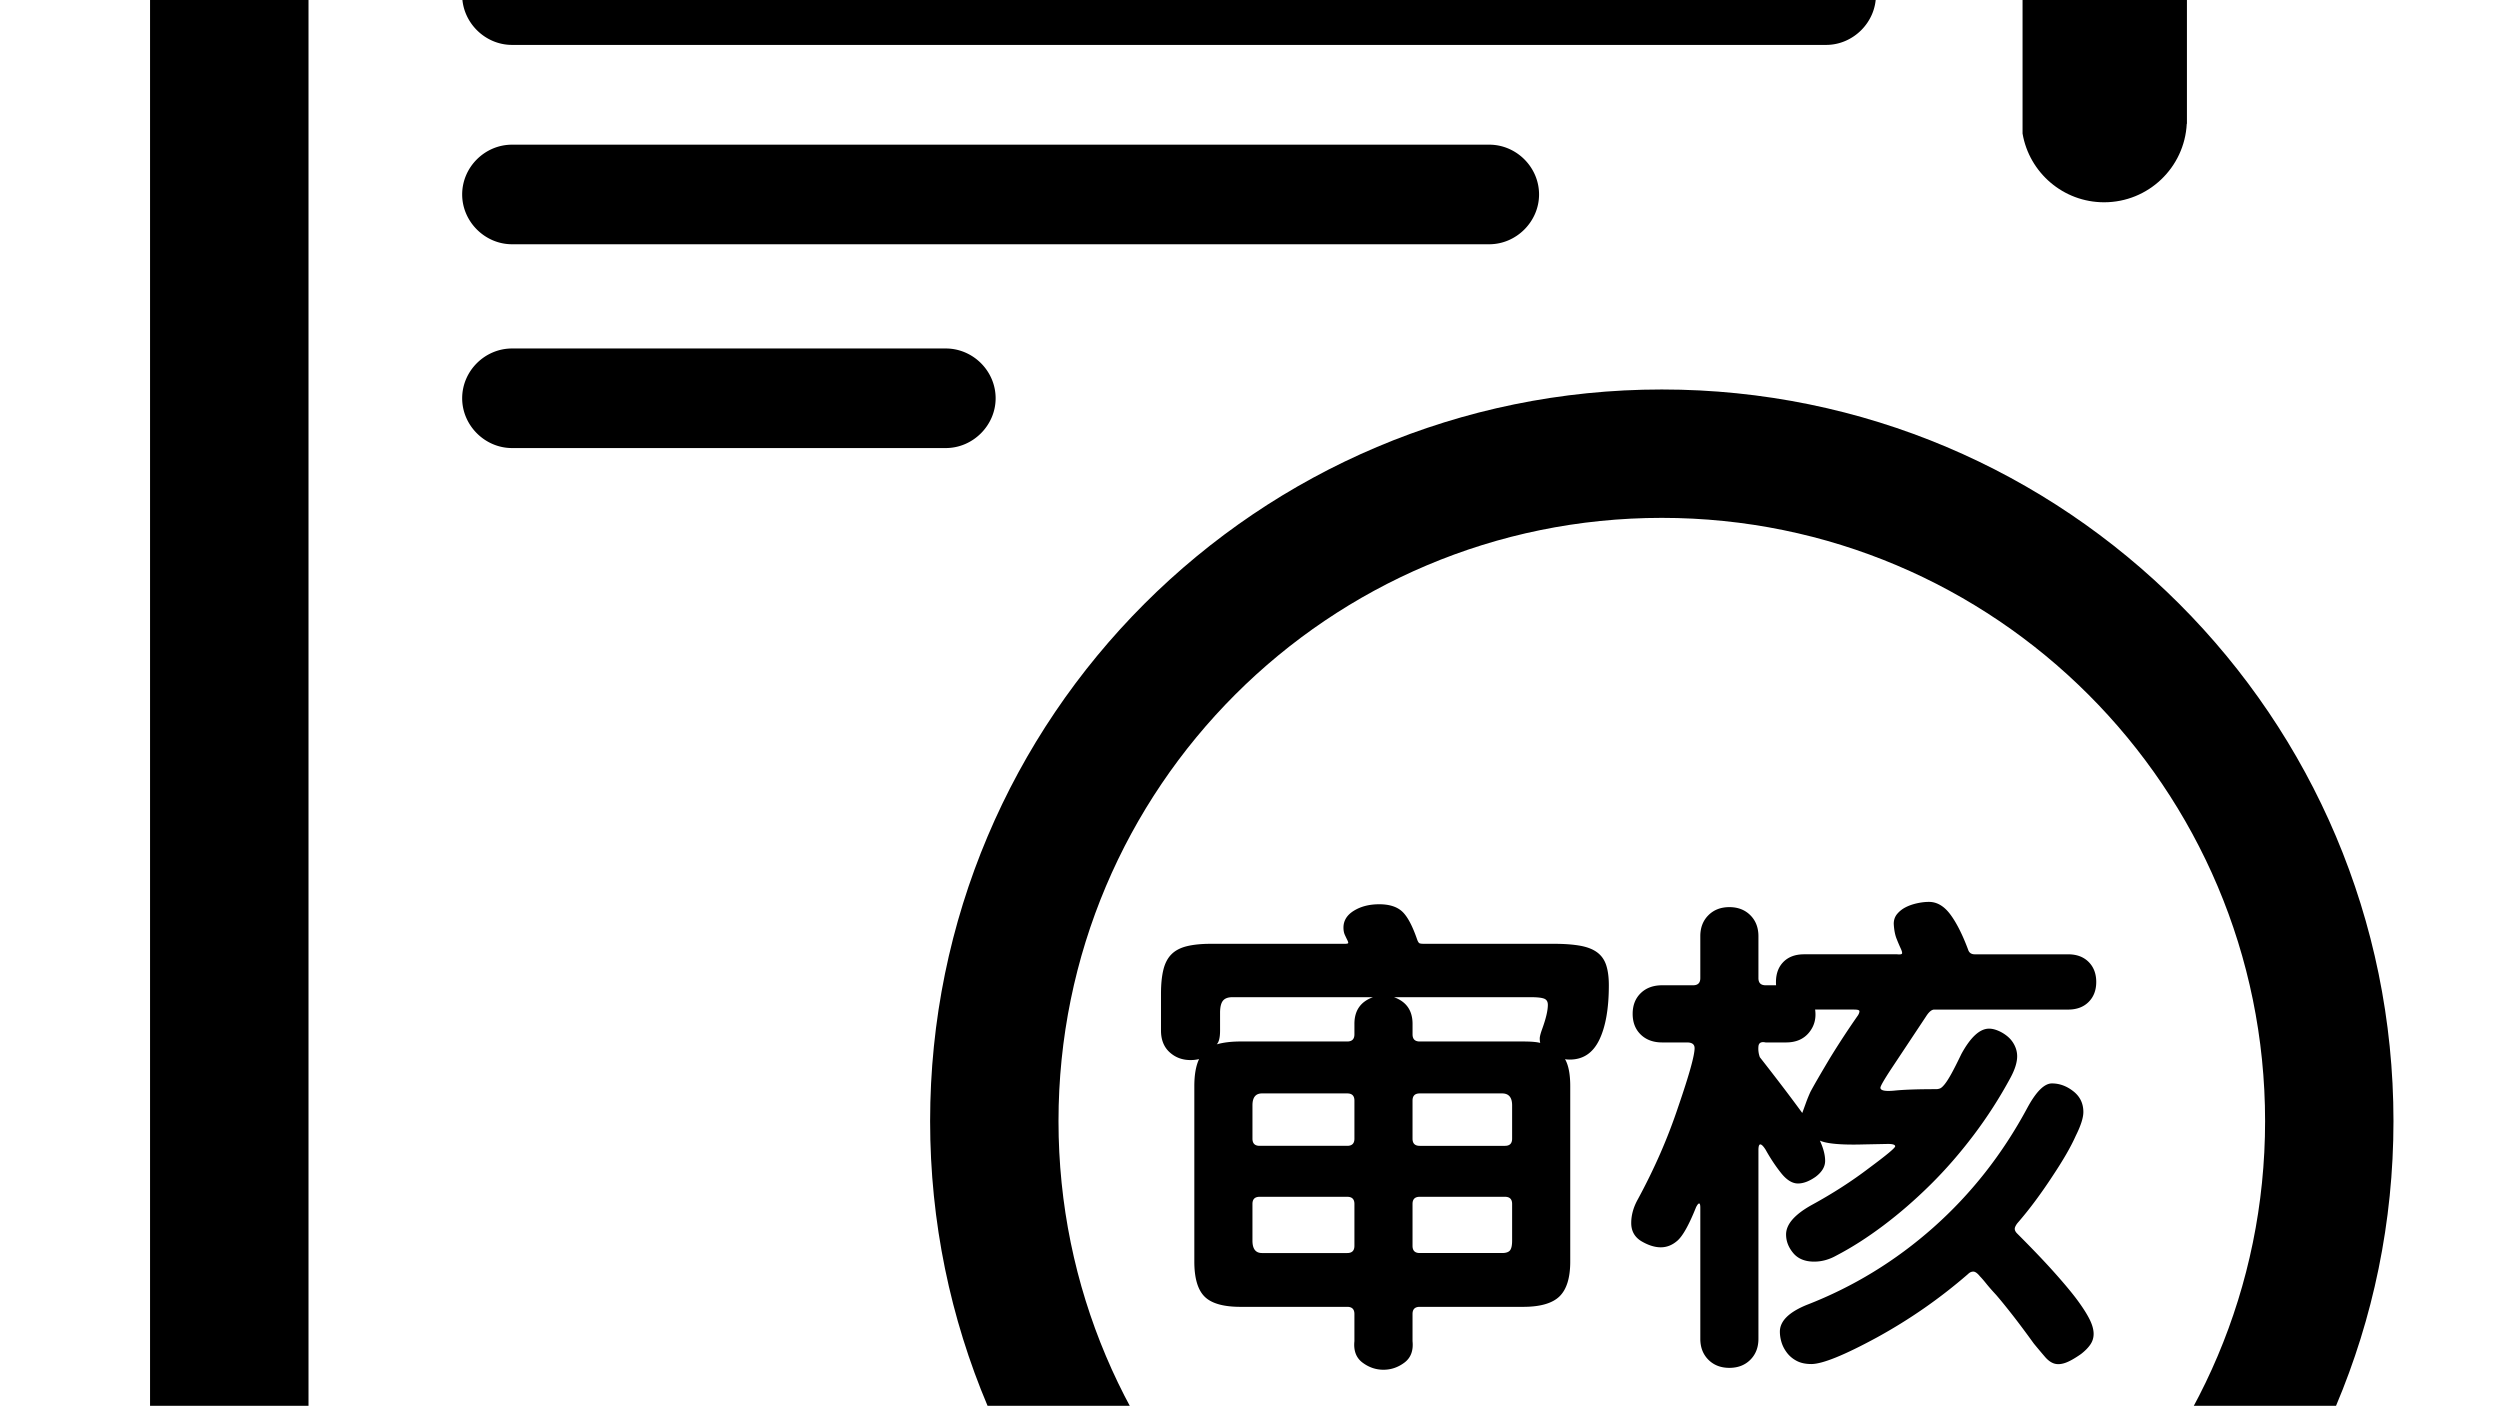 <?xml version="1.0" standalone="no"?><!DOCTYPE svg PUBLIC "-//W3C//DTD SVG 1.1//EN" "http://www.w3.org/Graphics/SVG/1.1/DTD/svg11.dtd"><svg t="1583467377173" class="icon" viewBox="0 0 1821 1024" version="1.1" xmlns="http://www.w3.org/2000/svg" p-id="803" xmlns:xlink="http://www.w3.org/1999/xlink" width="355.664" height="200"><defs><style type="text/css"></style></defs><path d="M1444.592-327.244H257.662c-79.132 0-148.367 69.237-148.367 148.365v1285.842c0 79.13 69.239 148.367 148.367 148.367h329.952c1.326 0.085 2.66 0.148 4.003 0.148 33.294 0 60.288-26.992 60.288-60.288 0-29.016-20.501-53.233-47.803-58.98l-308.204-0.002c-39.312 0-71.179-31.867-71.179-71.172V-138.747c0-39.312 31.867-71.179 71.179-71.179h1106.153c39.308 0 71.179 31.865 71.179 71.179v236.018c4.853 28.43 29.593 50.068 59.403 50.068 32.249 0 58.583-25.324 60.204-57.169l0.124-0.002V-178.882c0-79.132-69.237-148.365-148.367-148.365z" p-id="804"></path><path d="M1210.454 283.698c-294.343 0-532.952 238.613-532.952 532.952S916.113 1349.602 1210.454 1349.602s532.952-238.613 532.952-532.952-238.613-532.952-532.952-532.952z m0 972.404c-242.698 0-439.441-196.745-439.441-439.443 0-242.696 196.743-439.441 439.441-439.441 242.696 0 439.441 196.745 439.441 439.441 0 242.698-196.745 439.443-439.441 439.443z" p-id="805"></path><path d="M873.428 771.461a42.239 42.239 0 0 1-3.122 0.521c-0.931 0.117-1.97 0.169-3.122 0.169-6.018 0-11.105-1.905-15.271-5.725-4.163-3.82-6.248-9.079-6.248-15.793v-26.723c0-6.94 0.577-12.782 1.736-17.527 1.154-4.74 3.122-8.502 5.899-11.281 2.775-2.773 6.53-4.74 11.281-5.896 4.74-1.154 10.585-1.736 17.525-1.736h97.516c1.618 0 2.432-0.228 2.432-0.699 0-0.458-0.232-1.152-0.699-2.083a134.591 134.591 0 0 1-1.736-3.64c-0.696-1.506-1.039-3.3-1.039-5.378 0-5.087 2.545-9.196 7.634-12.32 5.087-3.124 11.218-4.686 18.395-4.686 7.4 0 13.017 1.794 16.83 5.378 3.816 3.586 7.458 10.472 10.932 20.649 0.458 1.158 0.922 1.909 1.386 2.256 0.458 0.347 1.616 0.518 3.471 0.518h94.392c7.634 0 14.056 0.464 19.262 1.386 5.207 0.926 9.368 2.549 12.492 4.857 3.124 2.319 5.322 5.443 6.595 9.37 1.269 3.935 1.909 8.795 1.909 14.574 0 16.893-2.319 30.138-6.94 39.737-4.63 9.604-11.8 14.403-21.519 14.403-1.621 0-2.775-0.115-3.471-0.347 2.54 4.4 3.816 10.992 3.816 19.781v127.708c0 11.802-2.601 20.245-7.808 25.337-5.207 5.087-14.056 7.634-26.549 7.634h-75.309c-3.471 0-5.209 1.736-5.209 5.207v19.781c0.699 6.94-1.273 12.149-5.896 15.618-4.632 3.471-9.721 5.209-15.271 5.209-5.556 0-10.648-1.738-15.271-5.209-4.63-3.471-6.595-8.676-5.899-15.618v-19.781c0-3.471-1.736-5.207-5.209-5.207h-77.731c-12.492 0-21.23-2.491-26.202-7.465-4.977-4.974-7.463-13.472-7.463-25.508v-127.708c0.004-8.326 1.156-14.919 3.475-19.779z m126.666-45.113h-102.375c-3.243 0-5.554 0.866-6.94 2.601-1.391 1.738-2.083 4.688-2.083 8.851v12.839c0 5.094-0.814 8.448-2.432 10.066 4.857-1.386 10.637-2.085 17.351-2.085h77.737c3.473 0 5.209-1.736 5.209-5.207v-7.632c-0.002-9.717 4.51-16.19 13.535-19.434z m-13.531 103.072v-27.762c0-3.471-1.736-5.209-5.209-5.209h-62.119c-4.63 0-6.94 2.894-6.94 8.678v24.291c0 3.471 1.736 5.204 5.207 5.204h63.857c3.471 0.002 5.207-1.733 5.207-5.204z m0 78.082v-30.541c0-3.473-1.736-5.209-5.209-5.209h-63.855c-3.471 0-5.209 1.736-5.209 5.209v26.723c0 6.018 2.306 9.027 6.94 9.027h62.119c3.475 0.002 5.211-1.736 5.211-5.207z m135.344-147.838c-0.232-0.924-0.349-2.024-0.349-3.3 0-1.269 0.579-3.525 1.738-6.766 2.775-7.632 4.163-13.537 4.163-17.696 0-2.313-0.931-3.82-2.775-4.512-1.853-0.696-5.094-1.039-9.717-1.039h-99.596c9.023 3.248 13.535 9.715 13.535 19.436v7.632c0 3.471 1.738 5.204 5.209 5.204h75.309c5.775 0 9.942 0.349 12.492 1.041z m-20.479 69.756v-24.291c0-5.782-2.428-8.678-7.289-8.678h-60.039c-3.471 0-5.209 1.738-5.209 5.209v27.762c0 3.471 1.738 5.204 5.209 5.204h62.121c3.471 0.002 5.207-1.733 5.207-5.204z m0 74.257v-26.721c0-3.473-1.736-5.209-5.207-5.209h-62.121c-3.471 0-5.209 1.736-5.209 5.209v30.539c0 3.473 1.738 5.209 5.209 5.209h60.039c2.775 0 4.688-0.633 5.727-1.905s1.562-3.645 1.562-7.118zM1293.693 717.666c-0.466-6.94 1.154-12.433 4.857-16.485 3.701-4.042 8.901-6.072 15.618-6.072h67.675c2.313 0.234 3.521 0 3.64-0.694 0.115-0.699-0.232-1.909-1.037-3.642a131.554 131.554 0 0 1-2.953-6.94c-1.158-2.89-1.853-6.53-2.085-10.932 0-2.775 0.807-5.144 2.432-7.114 1.616-1.963 3.642-3.586 6.072-4.857 2.432-1.269 5.207-2.254 8.331-2.953 3.122-0.699 6.072-1.039 8.849-1.039 5.777 0 10.93 3.009 15.442 9.027 4.51 6.018 8.849 14.574 13.017 25.682 0.699 2.317 2.306 3.471 4.86 3.471h68.014c6.248 0 11.218 1.853 14.923 5.554 3.701 3.705 5.554 8.563 5.554 14.576 0 6.018-1.853 10.875-5.554 14.574-3.705 3.705-8.676 5.554-14.923 5.554h-97.516c-1.855 0-3.818 1.621-5.899 4.86l-25.332 38.173c-5.324 8.101-7.981 12.73-7.981 13.884 0 2.083 3.471 2.775 10.411 2.083 6.94-0.696 17.006-1.037 30.196-1.037 0.922 0 1.848-0.174 2.773-0.521 0.924-0.347 2.085-1.386 3.473-3.122 1.386-1.736 3.005-4.278 4.857-7.634 1.851-3.347 4.278-8.157 7.289-14.401 6.708-12.259 13.414-18.397 20.132-18.397 2.083 0 4.339 0.521 6.766 1.562a27.341 27.341 0 0 1 6.766 4.163 19.787 19.787 0 0 1 5.031 6.421c1.269 2.549 1.909 5.207 1.909 7.983 0 4.397-1.621 9.604-4.86 15.618a326.633 326.633 0 0 1-26.723 41.642c-9.951 13.188-20.473 25.28-31.582 36.268-11.103 10.992-22.503 20.883-34.184 29.671-11.687 8.795-23.076 16.082-34.186 21.866-5.322 3.009-10.758 4.51-16.308 4.51-6.712 0-11.8-2.085-15.271-6.246-3.471-4.163-5.207-8.678-5.207-13.537 0-7.4 6.244-14.576 18.737-21.519 15.271-8.328 29.263-17.351 41.991-27.068 12.492-9.253 18.742-14.461 18.742-15.622 0-1.152-1.738-1.736-5.209-1.736l-17.698 0.349c-8.101 0.232-14.808 0.119-20.132-0.349-5.322-0.458-9.255-1.265-11.8-2.428 2.543 5.554 3.818 10.472 3.818 14.748 0 4.289-2.319 8.157-6.94 11.626-4.63 3.243-8.912 4.86-12.839 4.86-4.163 0-8.276-2.543-12.32-7.632-4.052-5.087-7.81-10.76-11.281-17.006-1.621-2.545-2.894-3.82-3.818-3.82-0.931 0-1.386 1.386-1.386 4.163v137.427c0 6.248-1.968 11.335-5.896 15.271-3.935 3.931-9.027 5.896-15.271 5.896-6.248 0-11.337-1.968-15.271-5.896-3.935-3.935-5.899-9.023-5.899-15.271v-95.44c0-2.083-0.291-3.12-0.866-3.12-0.581 0-1.332 0.926-2.256 2.773-5.089 12.73-9.602 20.822-13.535 24.293-3.705 3.248-7.751 4.857-12.149 4.857-4.397 0-9.14-1.501-14.227-4.51-4.86-3.005-7.289-7.4-7.289-13.186 0-5.777 1.616-11.567 4.857-17.353a443.947 443.947 0 0 0 16.312-33.318 407.466 407.466 0 0 0 13.186-34.355c7.864-22.905 11.802-37.015 11.802-42.343 0-2.775-1.853-4.161-5.554-4.161h-18.045c-6.48 0-11.689-1.909-15.618-5.729-3.935-3.816-5.896-8.849-5.896-15.095 0-6.244 1.963-11.281 5.896-15.095 3.927-3.816 9.135-5.727 15.618-5.727h22.556c3.471 0 5.207-1.736 5.207-5.209v-30.539c0-6.246 1.965-11.335 5.899-15.271 3.931-3.931 9.023-5.896 15.271-5.896 6.246 0 11.335 1.968 15.271 5.896 3.931 3.935 5.896 9.027 5.896 15.271v30.539c0 3.473 1.736 5.209 5.209 5.209h7.636z m19.08 93.012l2.777-7.634a105.165 105.165 0 0 1 3.122-7.632c2.306-4.393 7.055-12.604 14.227-24.638a632.188 632.188 0 0 1 10.585-16.659 594.806 594.806 0 0 1 9.888-14.576c0.699-1.152 1.041-2.137 1.041-2.953 0-0.805-1.273-1.217-3.818-1.217h-28.461c0.924 6.48-0.584 12.092-4.51 16.83-3.935 4.745-9.487 7.116-16.659 7.116h-14.921c-3.248-0.699-4.983 0.291-5.209 2.95a17.985 17.985 0 0 0 1.037 7.81 1914.414 1914.414 0 0 1 17.698 22.907 1173.468 1173.468 0 0 1 13.188 17.698z m154.775 84.33c0 1.158 0.579 2.319 1.738 3.473 11.335 11.337 20.651 21.113 27.938 29.326 7.289 8.211 12.782 14.861 16.481 19.954 3.701 5.087 6.478 9.485 8.328 13.188 1.851 3.701 2.835 7.055 2.953 10.064 0.115 3.005-0.64 5.727-2.254 8.157-1.623 2.432-3.938 4.797-6.94 7.114-4.632 3.237-8.448 5.378-11.452 6.421-3.009 1.039-5.671 1.215-7.983 0.518-2.317-0.696-4.571-2.319-6.764-4.86a552.158 552.158 0 0 1-8.157-9.715c-6.018-8.328-11.337-15.442-15.963-21.343-4.63-5.896-8.448-10.582-11.45-14.054-3.009-3.248-5.441-6.02-7.289-8.331-1.853-2.319-3.358-4.042-4.512-5.207-1.853-2.313-3.471-3.473-4.857-3.473-1.386 0-2.664 0.581-3.818 1.738a380.621 380.621 0 0 1-32.101 24.985 383.839 383.839 0 0 1-34.184 21.171c-23.833 12.951-39.798 19.432-47.894 19.432-4.163 0-7.695-0.751-10.582-2.254-2.894-1.512-5.265-3.473-7.114-5.896-1.853-2.432-3.185-4.977-3.992-7.634a26.636 26.636 0 0 1-1.217-7.81c0-7.632 6.476-14.114 19.434-19.434 34.01-13.186 64.777-31.979 92.311-56.394 27.526-24.406 50.318-53.383 68.365-86.929 6.476-12.029 12.492-18.047 18.043-18.047 5.556 0 10.76 1.909 15.618 5.729 4.86 3.818 7.291 8.849 7.291 15.095 0 4.163-1.853 9.951-5.554 17.351-3.473 7.871-9.144 17.698-17.006 29.498a371.688 371.688 0 0 1-12.32 17.698 274.094 274.094 0 0 1-13.361 16.659c-1.156 1.623-1.736 2.896-1.736 3.82zM372.954 326.362c-19.792 0-36.308-16.509-36.308-36.258 0-19.913 16.516-36.268 36.308-36.268h315.964c19.796 0 36.301 16.353 36.301 36.268 0 19.75-16.507 36.258-36.301 36.258H372.954zM372.954 177.915c-19.792 0-36.308-16.514-36.308-36.268 0-19.902 16.516-36.264 36.308-36.264h711.825c19.75 0 36.268 16.362 36.268 36.264 0 19.75-16.516 36.268-36.268 36.268H372.954zM372.954 32.713c-19.792 0-36.308-16.514-36.308-36.268 0-19.748 16.516-36.253 36.308-36.253h957.207c19.75 0 36.268 16.507 36.268 36.253 0 19.75-16.514 36.268-36.268 36.268H372.954z" p-id="806"></path></svg>